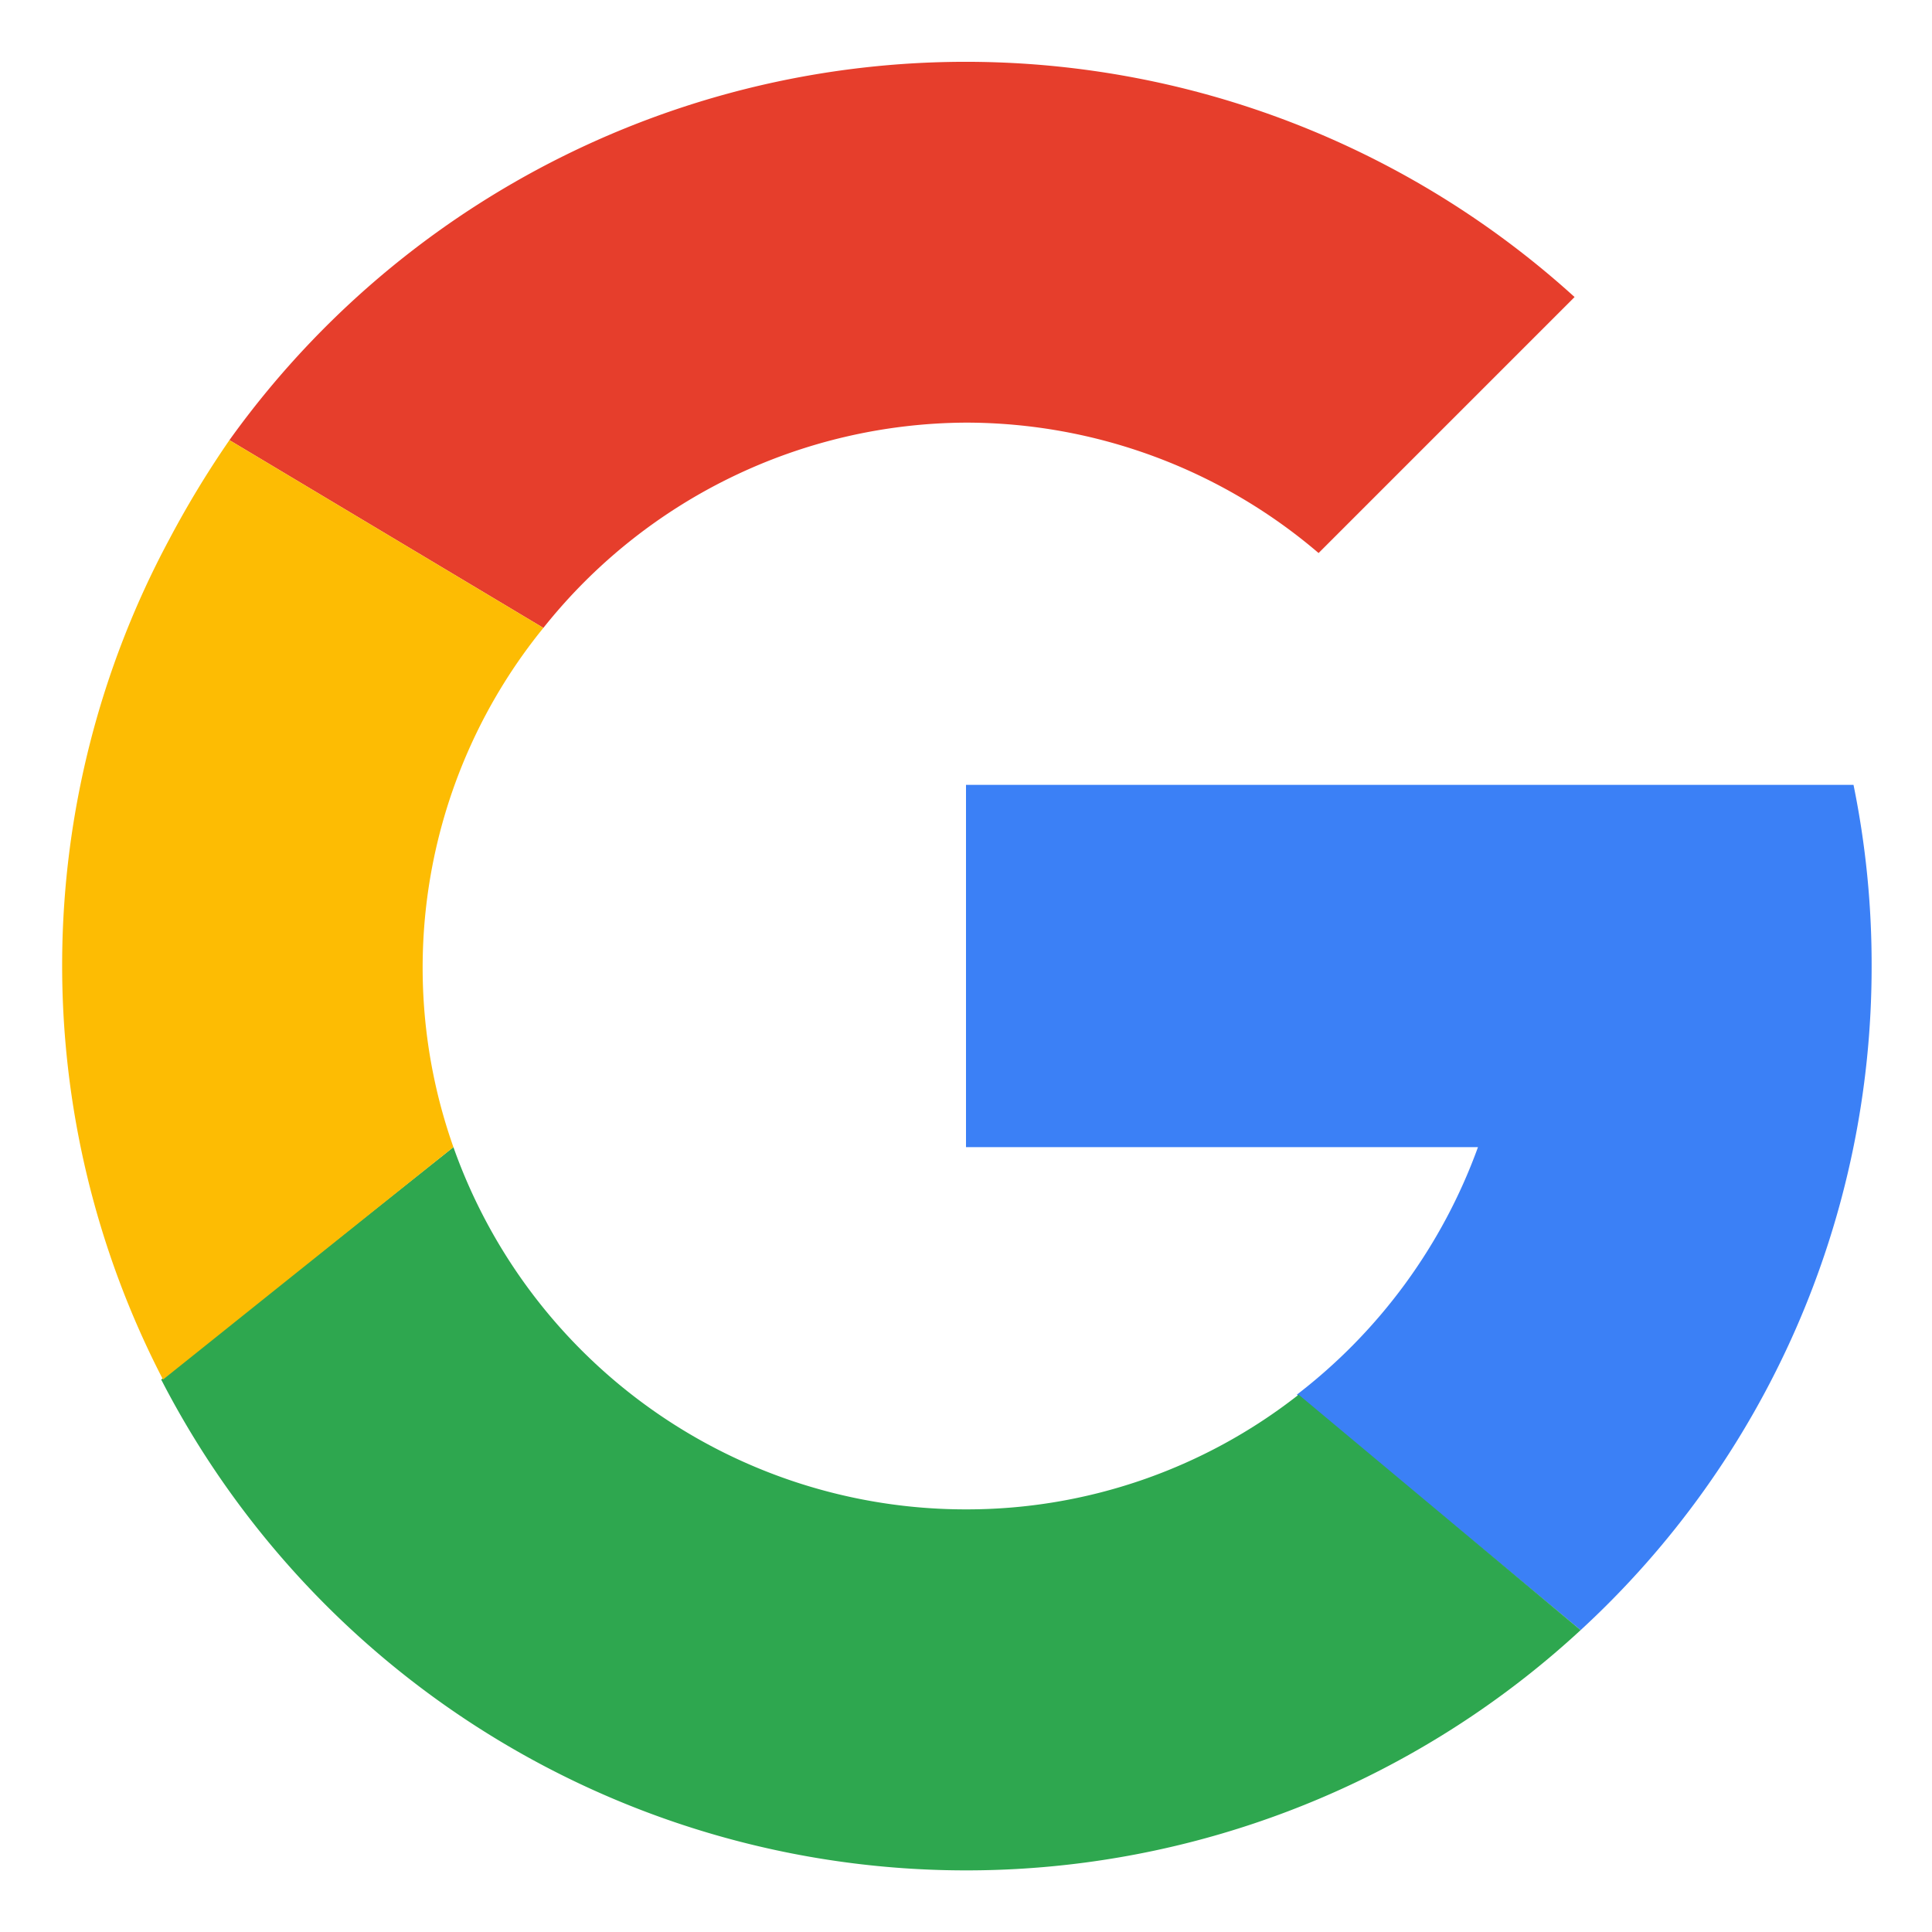 <svg xmlns="http://www.w3.org/2000/svg" viewBox="0 0 32 32" width="128" height="128">
    <path d="M31,16a14.82,14.82,0,0,0-.3-3H16v6h8.48a9.06,9.06,0,0,1-3,4.1L26.18,27A14.92,14.92,0,0,0,31,16Z"
          fill="#3b80f6"></path>
    <path d="M16,7a9,9,0,0,1,5.84,2.16l4.24-4.24A15,15,0,0,0,3.8,7.29L9,10.4A9,9,0,0,1,16,7Z" fill="#e63e2c"></path>
    <path d="M7.51,19,2.67,22.85A15,15,0,0,0,26.18,27L21.51,23.1A8.9,8.9,0,0,1,16,25,9,9,0,0,1,7.51,19Z"
          fill="#2ea74f"></path>
    <path d="M9,10.4,3.8,7.29a16.31,16.31,0,0,0-1,1.65,14.92,14.92,0,0,0-.1,13.91L7.51,19A8.92,8.92,0,0,1,9,10.4Z"
          fill="#fdbc03"></path>
</svg>
